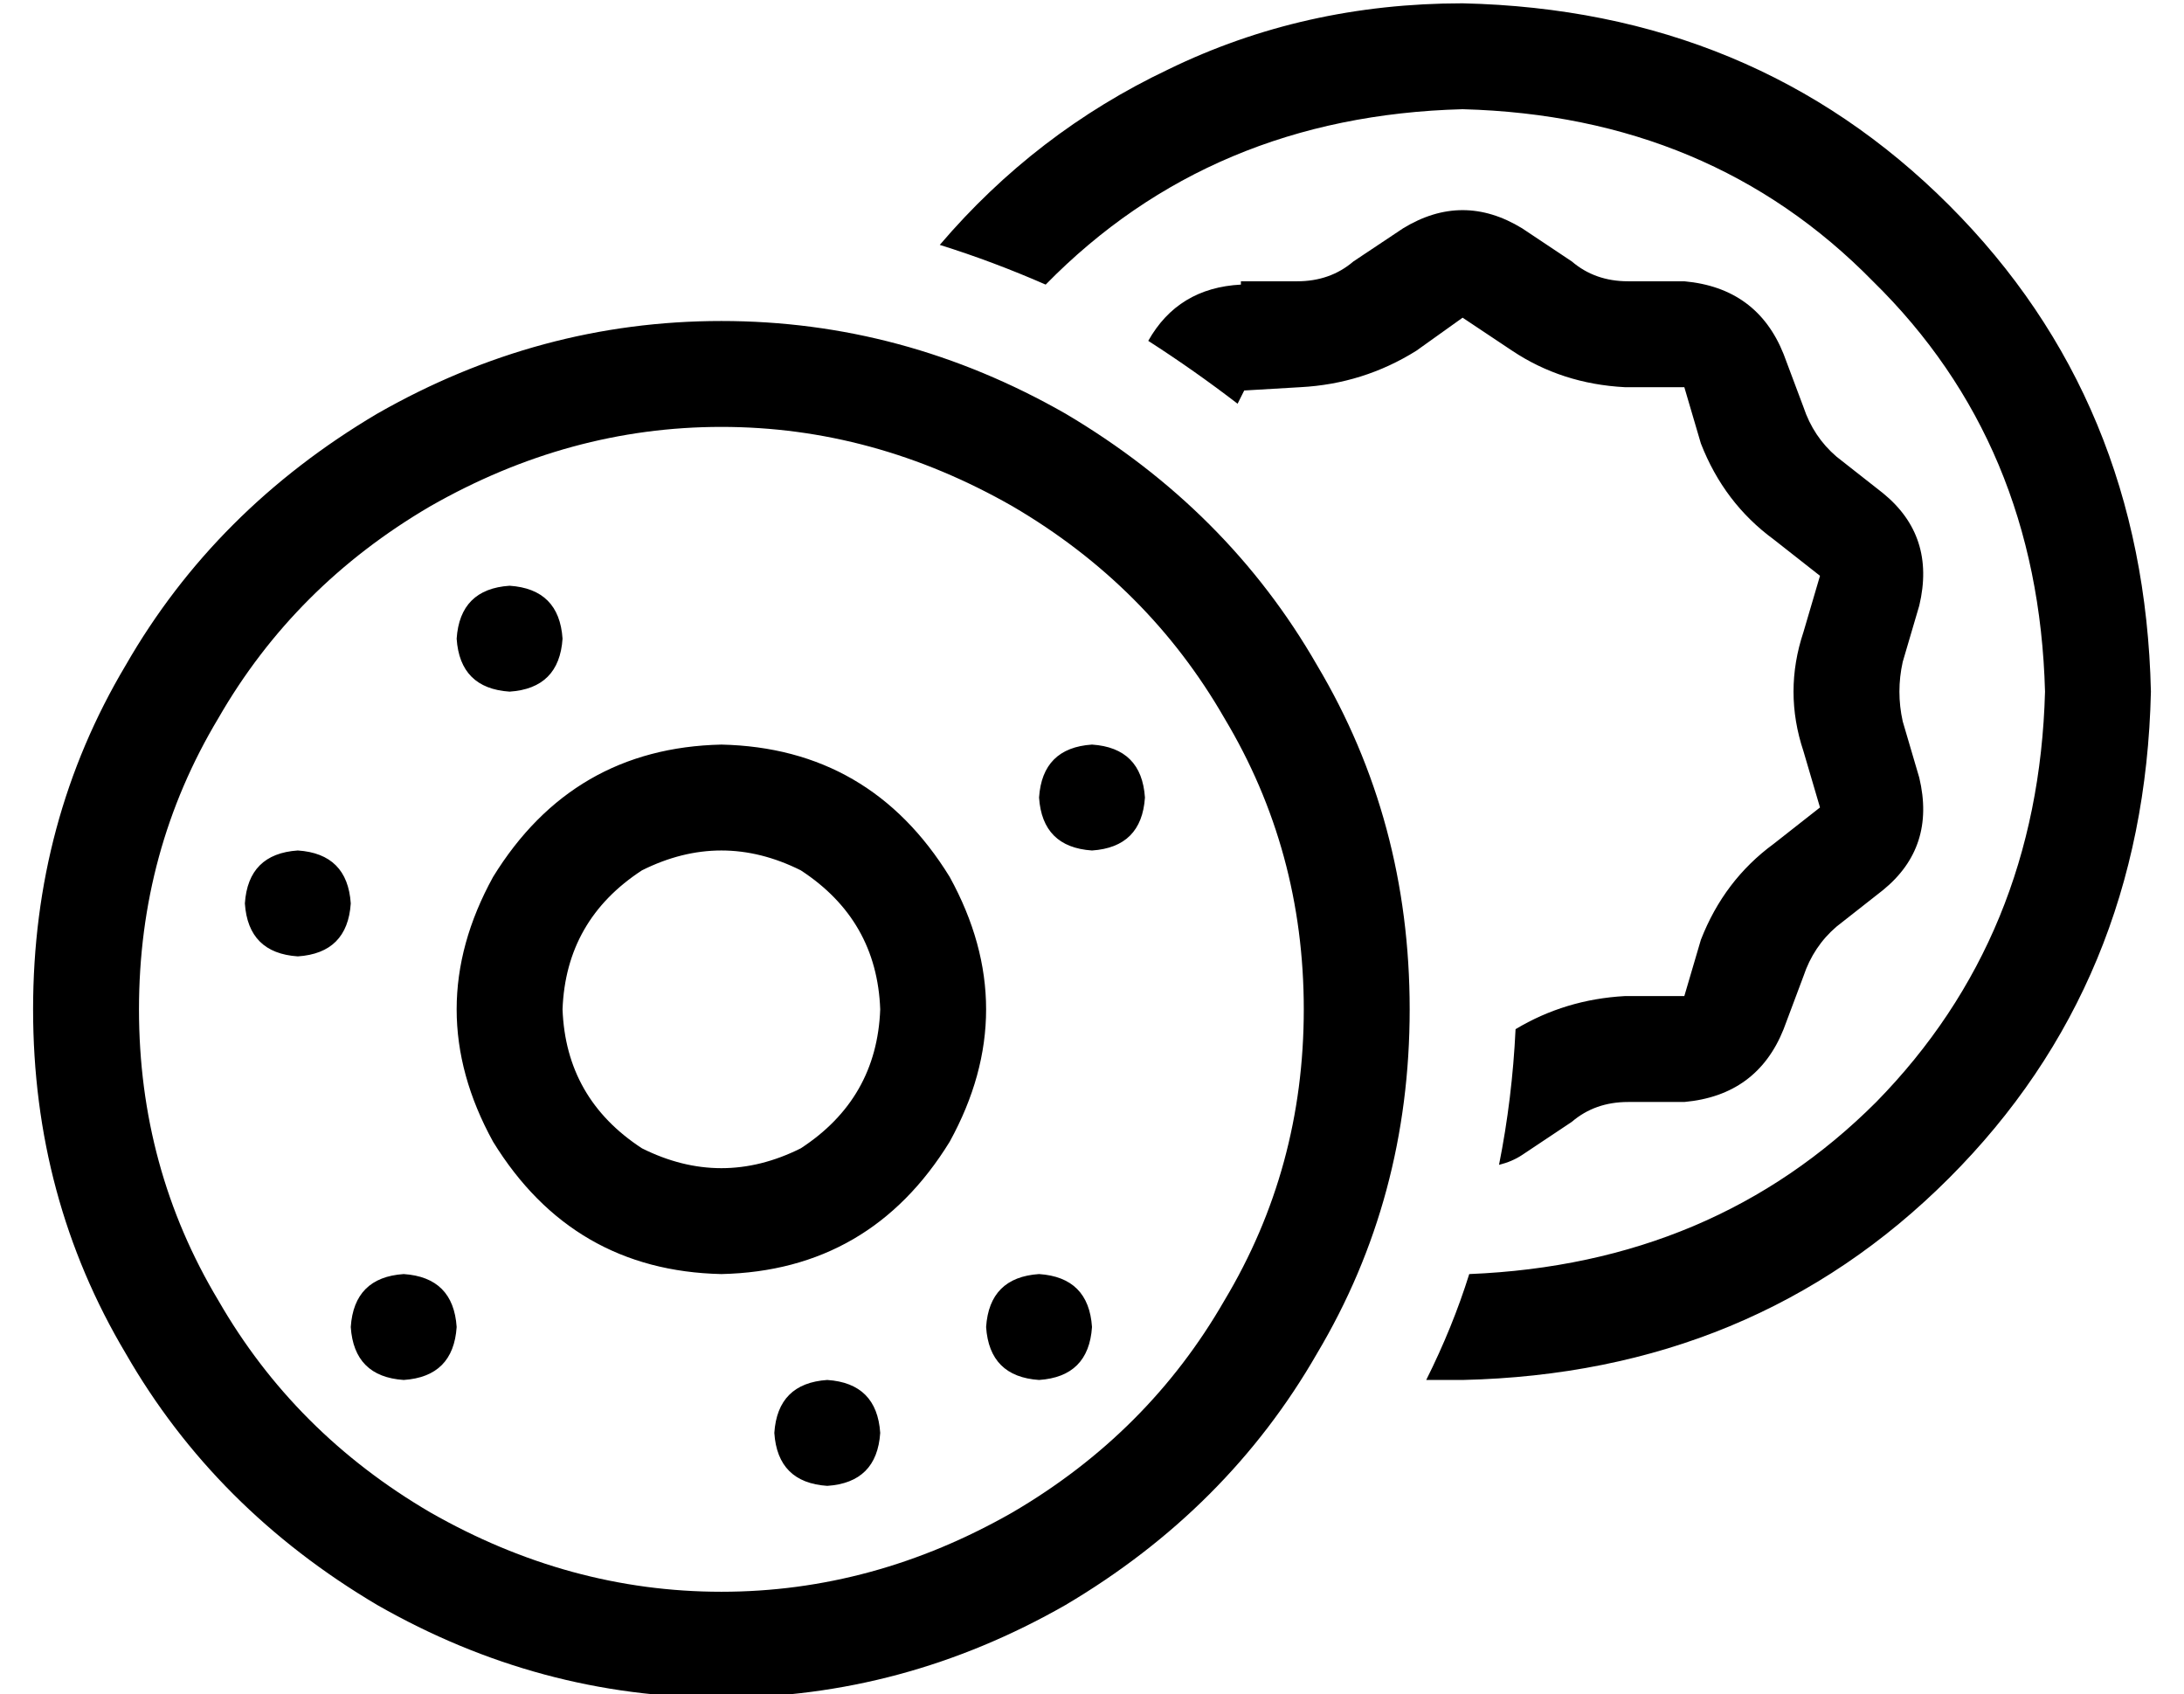 <?xml version="1.0" standalone="no"?>
<!DOCTYPE svg PUBLIC "-//W3C//DTD SVG 1.1//EN" "http://www.w3.org/Graphics/SVG/1.1/DTD/svg11.dtd" >
<svg xmlns="http://www.w3.org/2000/svg" xmlns:xlink="http://www.w3.org/1999/xlink" version="1.1" viewBox="-10 -40 660 512">
   <path fill="currentColor"
d="M608 169q-2 -75 -52 -124v0v0q-49 -50 -124 -52q-76 2 -126 53q-16 -7 -32 -12q29 -34 69 -53q41 -20 89 -20q88 2 147 61t61 147q-2 88 -61 147t-147 61h-11q8 -16 13 -32q74 -3 123 -52q49 -50 51 -124v0zM365 45h17h-17h17q10 0 17 -6l15 -10v0q18 -11 36 0l15 10v0
q7 6 17 6h17v0q22 2 30 22l6 16v0q3 9 10 15l14 11v0q16 13 11 34l-5 17v0q-2 9 0 18l5 17v0q5 21 -11 34l-14 11v0q-7 6 -10 15l-6 16v0q-8 20 -30 22h-17v0q-10 0 -17 6l-15 10v0q-3 2 -7 3q4 -20 5 -41q15 -9 33 -10h18v0l5 -17v0q7 -18 22 -29l14 -11v0l-5 -17v0
q-6 -18 0 -36l5 -17v0l-14 -11v0q-15 -11 -22 -29l-5 -17v0h-18v0q-19 -1 -34 -11l-15 -10v0l-14 10v0q-16 10 -35 11l-17 1v0l-2 4v0q-13 -10 -27 -19q9 -16 28 -17v-1zM384 265q0 -48 -24 -88v0v0q-23 -40 -64 -64q-42 -24 -88 -24t-88 24q-41 24 -64 64q-24 40 -24 88
t24 88q23 40 64 64q42 24 88 24t88 -24q41 -24 64 -64q24 -40 24 -88v0zM0 265q0 -57 28 -104v0v0q27 -47 76 -76q49 -28 104 -28t104 28q49 29 76 76q28 47 28 104t-28 104q-27 47 -76 76q-49 28 -104 28t-104 -28q-49 -29 -76 -76q-28 -47 -28 -104v0zM208 185q45 1 69 40
q22 40 0 80q-24 39 -69 40q-45 -1 -69 -40q-22 -40 0 -80q24 -39 69 -40v0zM256 265q-1 -27 -24 -42q-24 -12 -48 0q-23 15 -24 42q1 27 24 42q24 12 48 0q23 -15 24 -42v0zM128 153q1 -15 16 -16q15 1 16 16q-1 15 -16 16q-15 -1 -16 -16v0zM320 185q15 1 16 16
q-1 15 -16 16q-15 -1 -16 -16q1 -15 16 -16v0zM112 345q15 1 16 16q-1 15 -16 16q-15 -1 -16 -16q1 -15 16 -16v0zM240 377q15 1 16 16q-1 15 -16 16q-15 -1 -16 -16q1 -15 16 -16v0zM288 361q1 -15 16 -16q15 1 16 16q-1 15 -16 16q-15 -1 -16 -16v0zM80 217q15 1 16 16
q-1 15 -16 16q-15 -1 -16 -16q1 -15 16 -16v0z" />
</svg>
